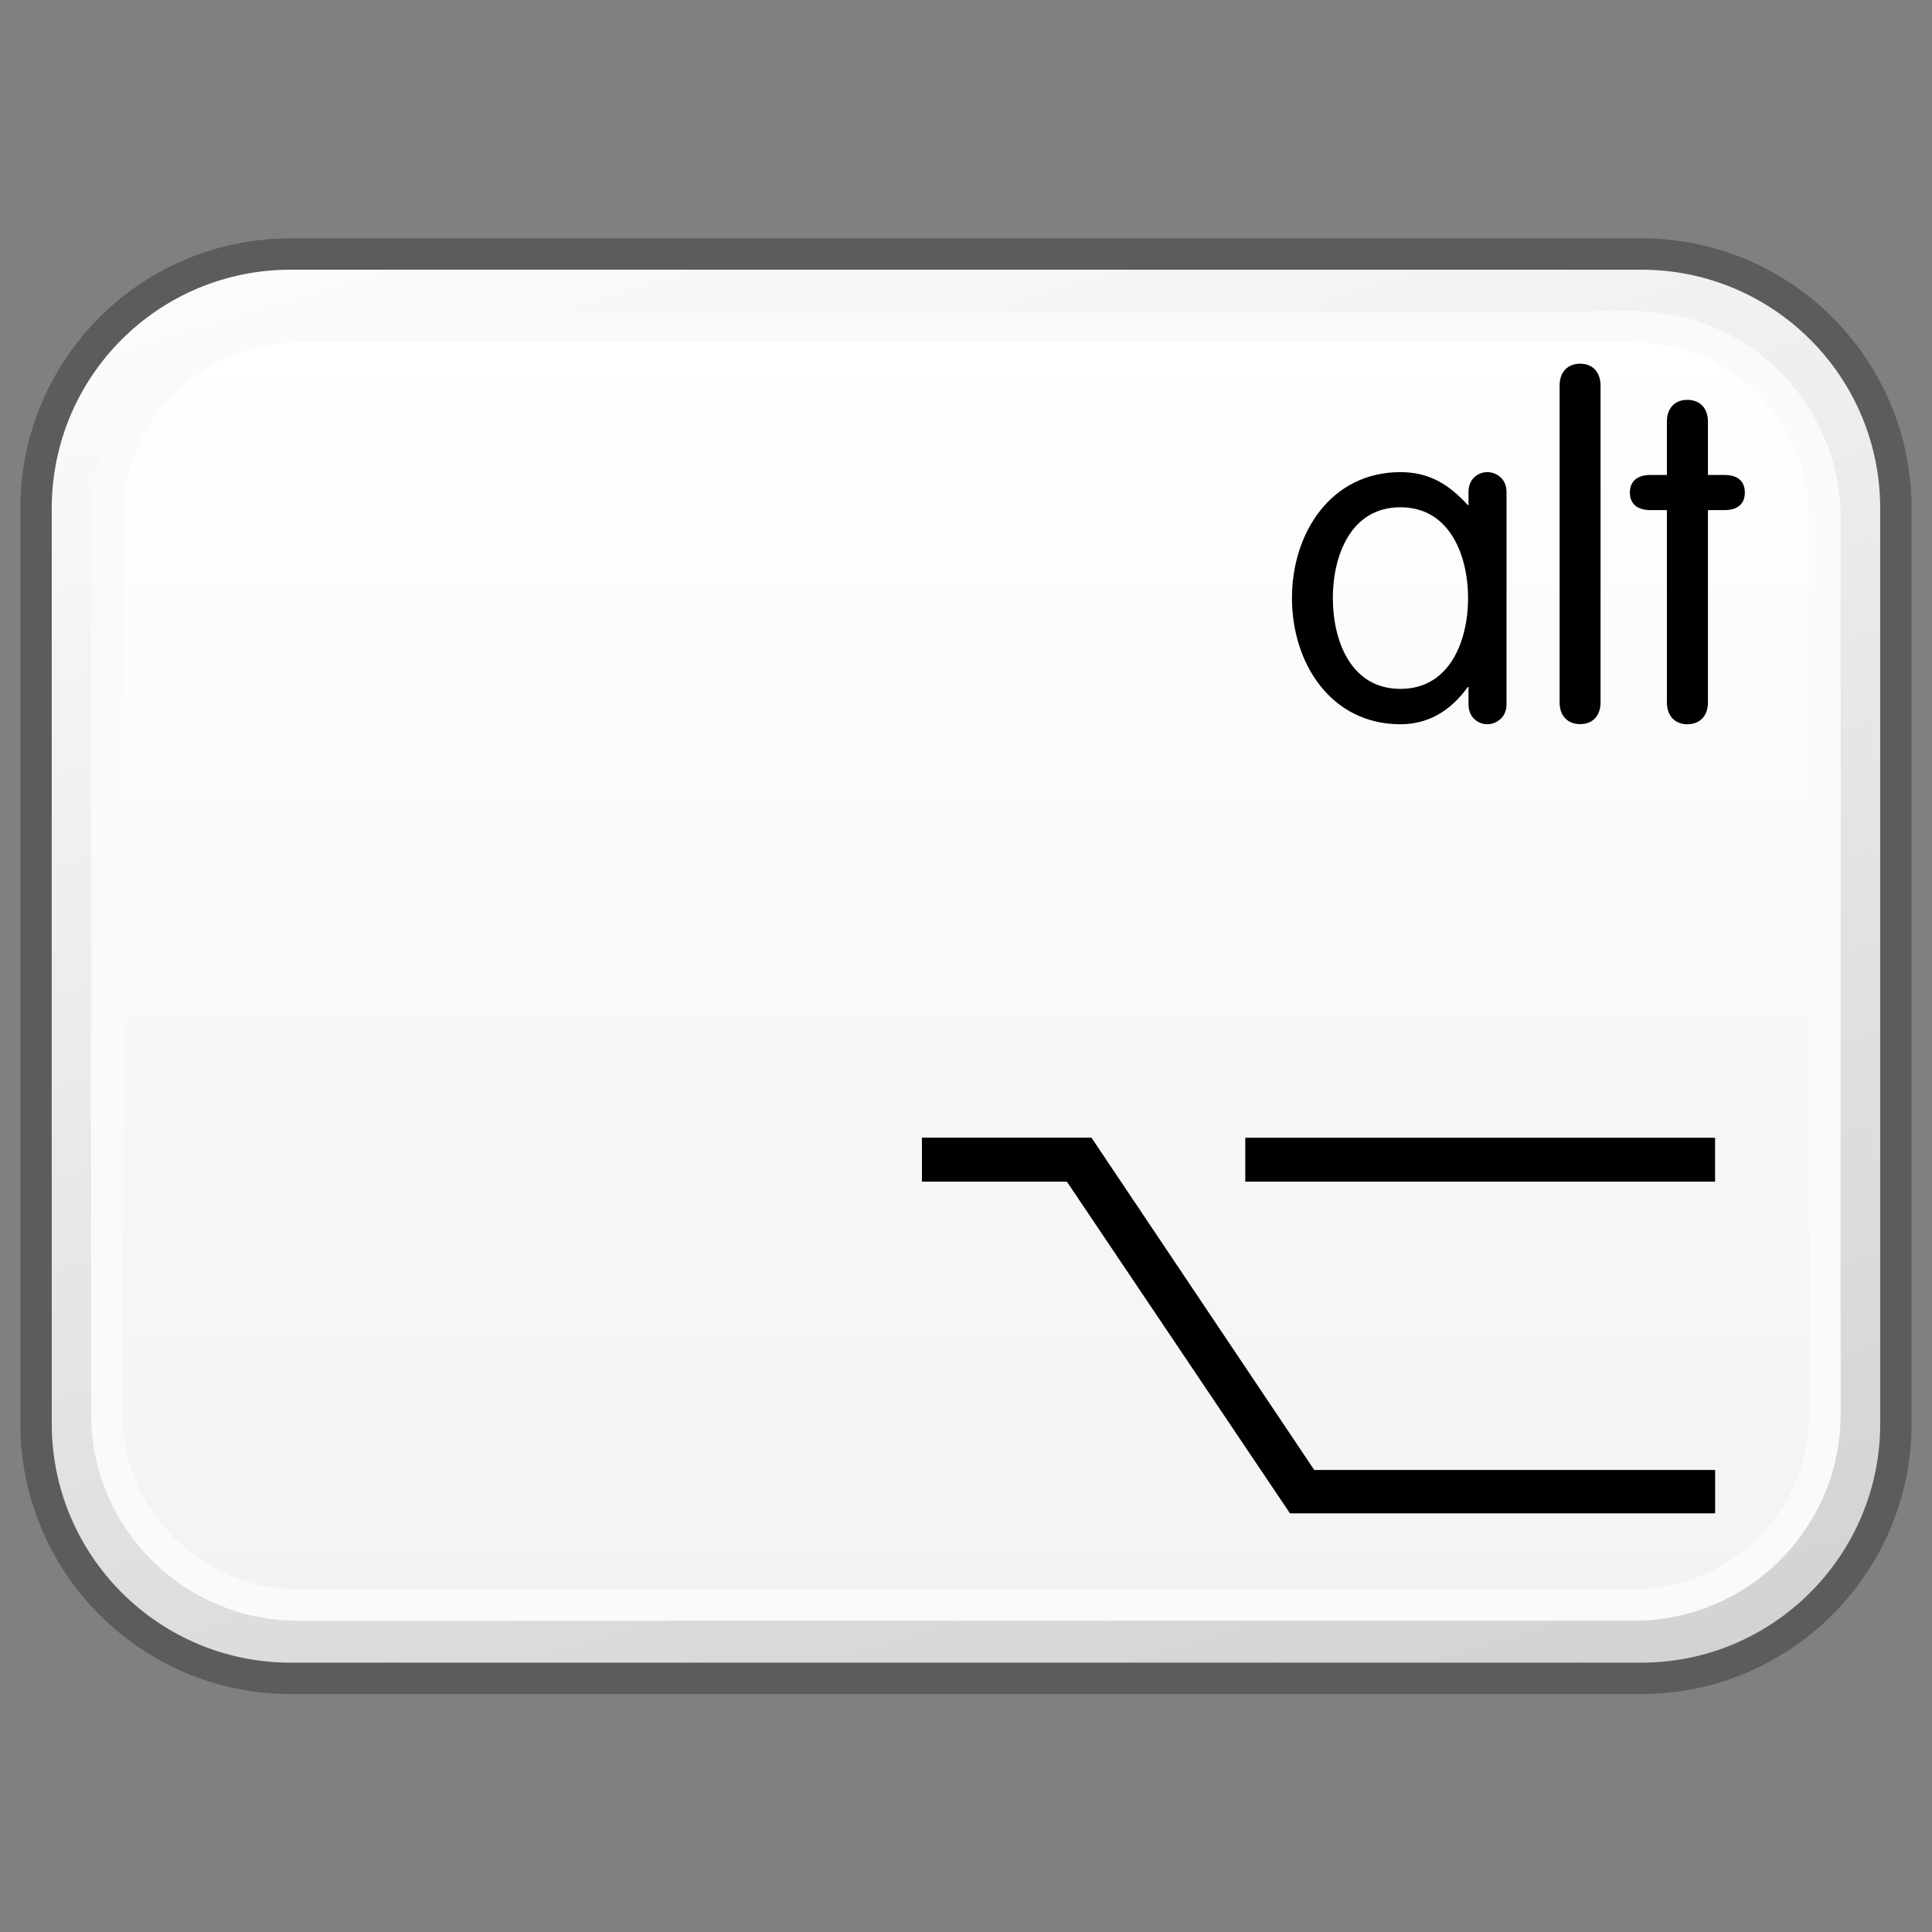 <?xml version="1.0" encoding="utf-8"?>
<!-- Generator: Adobe Illustrator 16.0.4, SVG Export Plug-In . SVG Version: 6.00 Build 0)  -->
<!DOCTYPE svg PUBLIC "-//W3C//DTD SVG 1.1//EN" "http://www.w3.org/Graphics/SVG/1.1/DTD/svg11.dtd">
<svg version="1.1" xmlns="http://www.w3.org/2000/svg" xmlns:xlink="http://www.w3.org/1999/xlink" x="0px" y="0px" width="32px"
	 height="32px" viewBox="0 0 32 32" enable-background="new 0 0 32 32" xml:space="preserve">
<rect x="0" y="0" width="32" height="32" fill="#808080" stroke="none"/>
<g id="Layer_3" display="none">
</g>
<g id="Layer_2">
</g>
<g id="Layer_1">
	<g>
		<g>
			<g>
				<defs>
					<path id="SVGID_1705_" d="M40.816,4.201c-2.33,0-4.219,1.889-4.219,4.223v15.16c0,2.322,1.889,4.215,4.219,4.215h22.365
						c2.332,0,4.221-1.893,4.221-4.215V8.424c0-2.334-1.889-4.223-4.221-4.223H40.816z"/>
				</defs>
				<clipPath id="SVGID_2_">
					<use xlink:href="#SVGID_1705_"  overflow="visible"/>
				</clipPath>
				
					<linearGradient id="SVGID_3_" gradientUnits="userSpaceOnUse" x1="-236.94" y1="-660.934" x2="-234.734" y2="-660.934" gradientTransform="matrix(4.397 14.383 14.383 -4.397 10595.143 501.588)">
					<stop  offset="0" style="stop-color:#FFFFFF"/>
					<stop  offset="1" style="stop-color:#D0D0D0"/>
				</linearGradient>
				<polygon clip-path="url(#SVGID_2_)" fill="url(#SVGID_3_)" points="63.451,-6.129 74,25.781 39.818,38.129 30,6.221 				"/>
			</g>
		</g>
	</g>
</g>
<g id="Language_specific">
	<g>
		<g>
			<g>
				<defs>
					<path id="SVGID_1765_" d="M4.816,4.201c-2.33,0-4.219,1.889-4.219,4.223v15.16c0,2.322,1.889,4.215,4.219,4.215h22.365
						c2.332,0,4.221-1.893,4.221-4.215V8.424c0-2.334-1.889-4.223-4.221-4.223H4.816z"/>
				</defs>
				<clipPath id="SVGID_5_">
					<use xlink:href="#SVGID_1765_"  overflow="visible"/>
				</clipPath>
				
					<linearGradient id="SVGID_6_" gradientUnits="userSpaceOnUse" x1="-237.639" y1="-663.223" x2="-235.433" y2="-663.223" gradientTransform="matrix(4.397 14.383 14.383 -4.397 10595.143 501.588)">
					<stop  offset="0" style="stop-color:#FFFFFF"/>
					<stop  offset="1" style="stop-color:#D0D0D0"/>
				</linearGradient>
				<polygon clip-path="url(#SVGID_5_)" fill="url(#SVGID_6_)" points="27.451,-6.129 38,25.781 3.818,38.129 -6,6.221 				"/>
			</g>
			<path fill="none" stroke="#5C5C5C" stroke-width="0.52" stroke-linejoin="round" d="M31.402,23.582
				c0,2.324-1.891,4.217-4.217,4.217H4.814c-2.33,0-4.217-1.893-4.217-4.217V8.424c0-2.336,1.887-4.217,4.217-4.217h22.371
				c2.326,0,4.217,1.881,4.217,4.217V23.582z"/>
			<g>
				<defs>
					<path id="SVGID_1768_" d="M4.926,5.416c-1.742,0-3.156,1.418-3.156,3.164v14.84c0,1.742,1.414,3.164,3.156,3.164h22.141
						c1.744,0,3.16-1.422,3.16-3.164V8.58c0-1.746-1.416-3.164-3.16-3.164H4.926z"/>
				</defs>
				<clipPath id="SVGID_8_">
					<use xlink:href="#SVGID_1768_"  overflow="visible"/>
				</clipPath>
				
					<linearGradient id="SVGID_9_" gradientUnits="userSpaceOnUse" x1="-212.256" y1="-638.606" x2="-210.177" y2="-638.606" gradientTransform="matrix(0 10.183 10.183 0 6518.672 2166.733)">
					<stop  offset="0" style="stop-color:#FFFFFF"/>
					<stop  offset="1" style="stop-color:#F3F3F3"/>
				</linearGradient>
				<rect x="1.77" y="5.416" clip-path="url(#SVGID_8_)" fill="url(#SVGID_9_)" width="28.457" height="21.168"/>
			</g>
			<path fill="none" stroke="#FAFAFA" stroke-width="0.52" stroke-linejoin="round" d="M30.227,23.424
				c0,1.742-1.416,3.16-3.162,3.16H4.93c-1.742,0-3.162-1.418-3.162-3.16V8.58c0-1.746,1.42-3.166,3.162-3.166h22.135
				c1.746,0,3.162,1.42,3.162,3.166V23.424z"/>
		</g>
		<g>
			<path d="M24.953,11.664c0,0.236-0.188,0.332-0.318,0.332c-0.135,0-0.312-0.096-0.312-0.332v-0.285h-0.012
				c-0.295,0.414-0.678,0.617-1.115,0.617c-1.15,0-1.797-1.008-1.797-2.09c0-1.08,0.646-2.086,1.797-2.086
				c0.473,0,0.801,0.201,1.115,0.545h0.012V8.152c0-0.24,0.178-0.332,0.312-0.332c0.131,0,0.318,0.092,0.318,0.332V11.664z
				 M23.195,11.41c0.828,0,1.121-0.812,1.121-1.504c0-0.689-0.293-1.504-1.121-1.504c-0.83,0-1.119,0.814-1.119,1.504
				C22.076,10.598,22.365,11.41,23.195,11.41"/>
			<path d="M26.51,11.635c0,0.221-0.131,0.359-0.338,0.359s-0.34-0.139-0.34-0.359V6.387c0-0.225,0.133-0.363,0.34-0.363
				s0.338,0.139,0.338,0.363V11.635z"/>
			<path d="M27.609,6.982c0-0.223,0.133-0.359,0.338-0.359c0.209,0,0.342,0.137,0.342,0.359v0.885h0.273
				c0.225,0,0.338,0.107,0.338,0.293c0,0.18-0.113,0.289-0.338,0.289h-0.273v3.186c0,0.221-0.133,0.361-0.342,0.361
				c-0.205,0-0.338-0.141-0.338-0.361V8.449h-0.271c-0.225,0-0.342-0.109-0.342-0.289c0-0.186,0.117-0.293,0.342-0.293h0.271V6.982z
				"/>
		</g>
		<g>
			<path d="M28.407,25.066h-7.041l-3.695-5.494H15.27v-0.729h2.808l3.69,5.504h6.64V25.066z M28.407,19.572h-7.781v-0.727h7.781
				V19.572z"/>
		</g>
	</g>
	<g>
		<g>
			<g>
				<defs>
					<path id="SVGID_1777_" d="M-31.184,4.201c-2.33,0-4.219,1.889-4.219,4.223v15.16c0,2.322,1.889,4.215,4.219,4.215h22.365
						c2.332,0,4.221-1.893,4.221-4.215V8.424c0-2.334-1.889-4.223-4.221-4.223H-31.184z"/>
				</defs>
				<clipPath id="SVGID_11_">
					<use xlink:href="#SVGID_1777_"  overflow="visible"/>
				</clipPath>
				
					<linearGradient id="SVGID_12_" gradientUnits="userSpaceOnUse" x1="-238.339" y1="-665.512" x2="-236.133" y2="-665.512" gradientTransform="matrix(4.397 14.383 14.383 -4.397 10595.143 501.588)">
					<stop  offset="0" style="stop-color:#FFFFFF"/>
					<stop  offset="1" style="stop-color:#D0D0D0"/>
				</linearGradient>
				<polygon clip-path="url(#SVGID_11_)" fill="url(#SVGID_12_)" points="-8.549,-6.129 2,25.781 -32.182,38.129 -42,6.221 				"/>
			</g>
		</g>
	</g>
</g>
<g id="Layer_5">
</g>
</svg>
